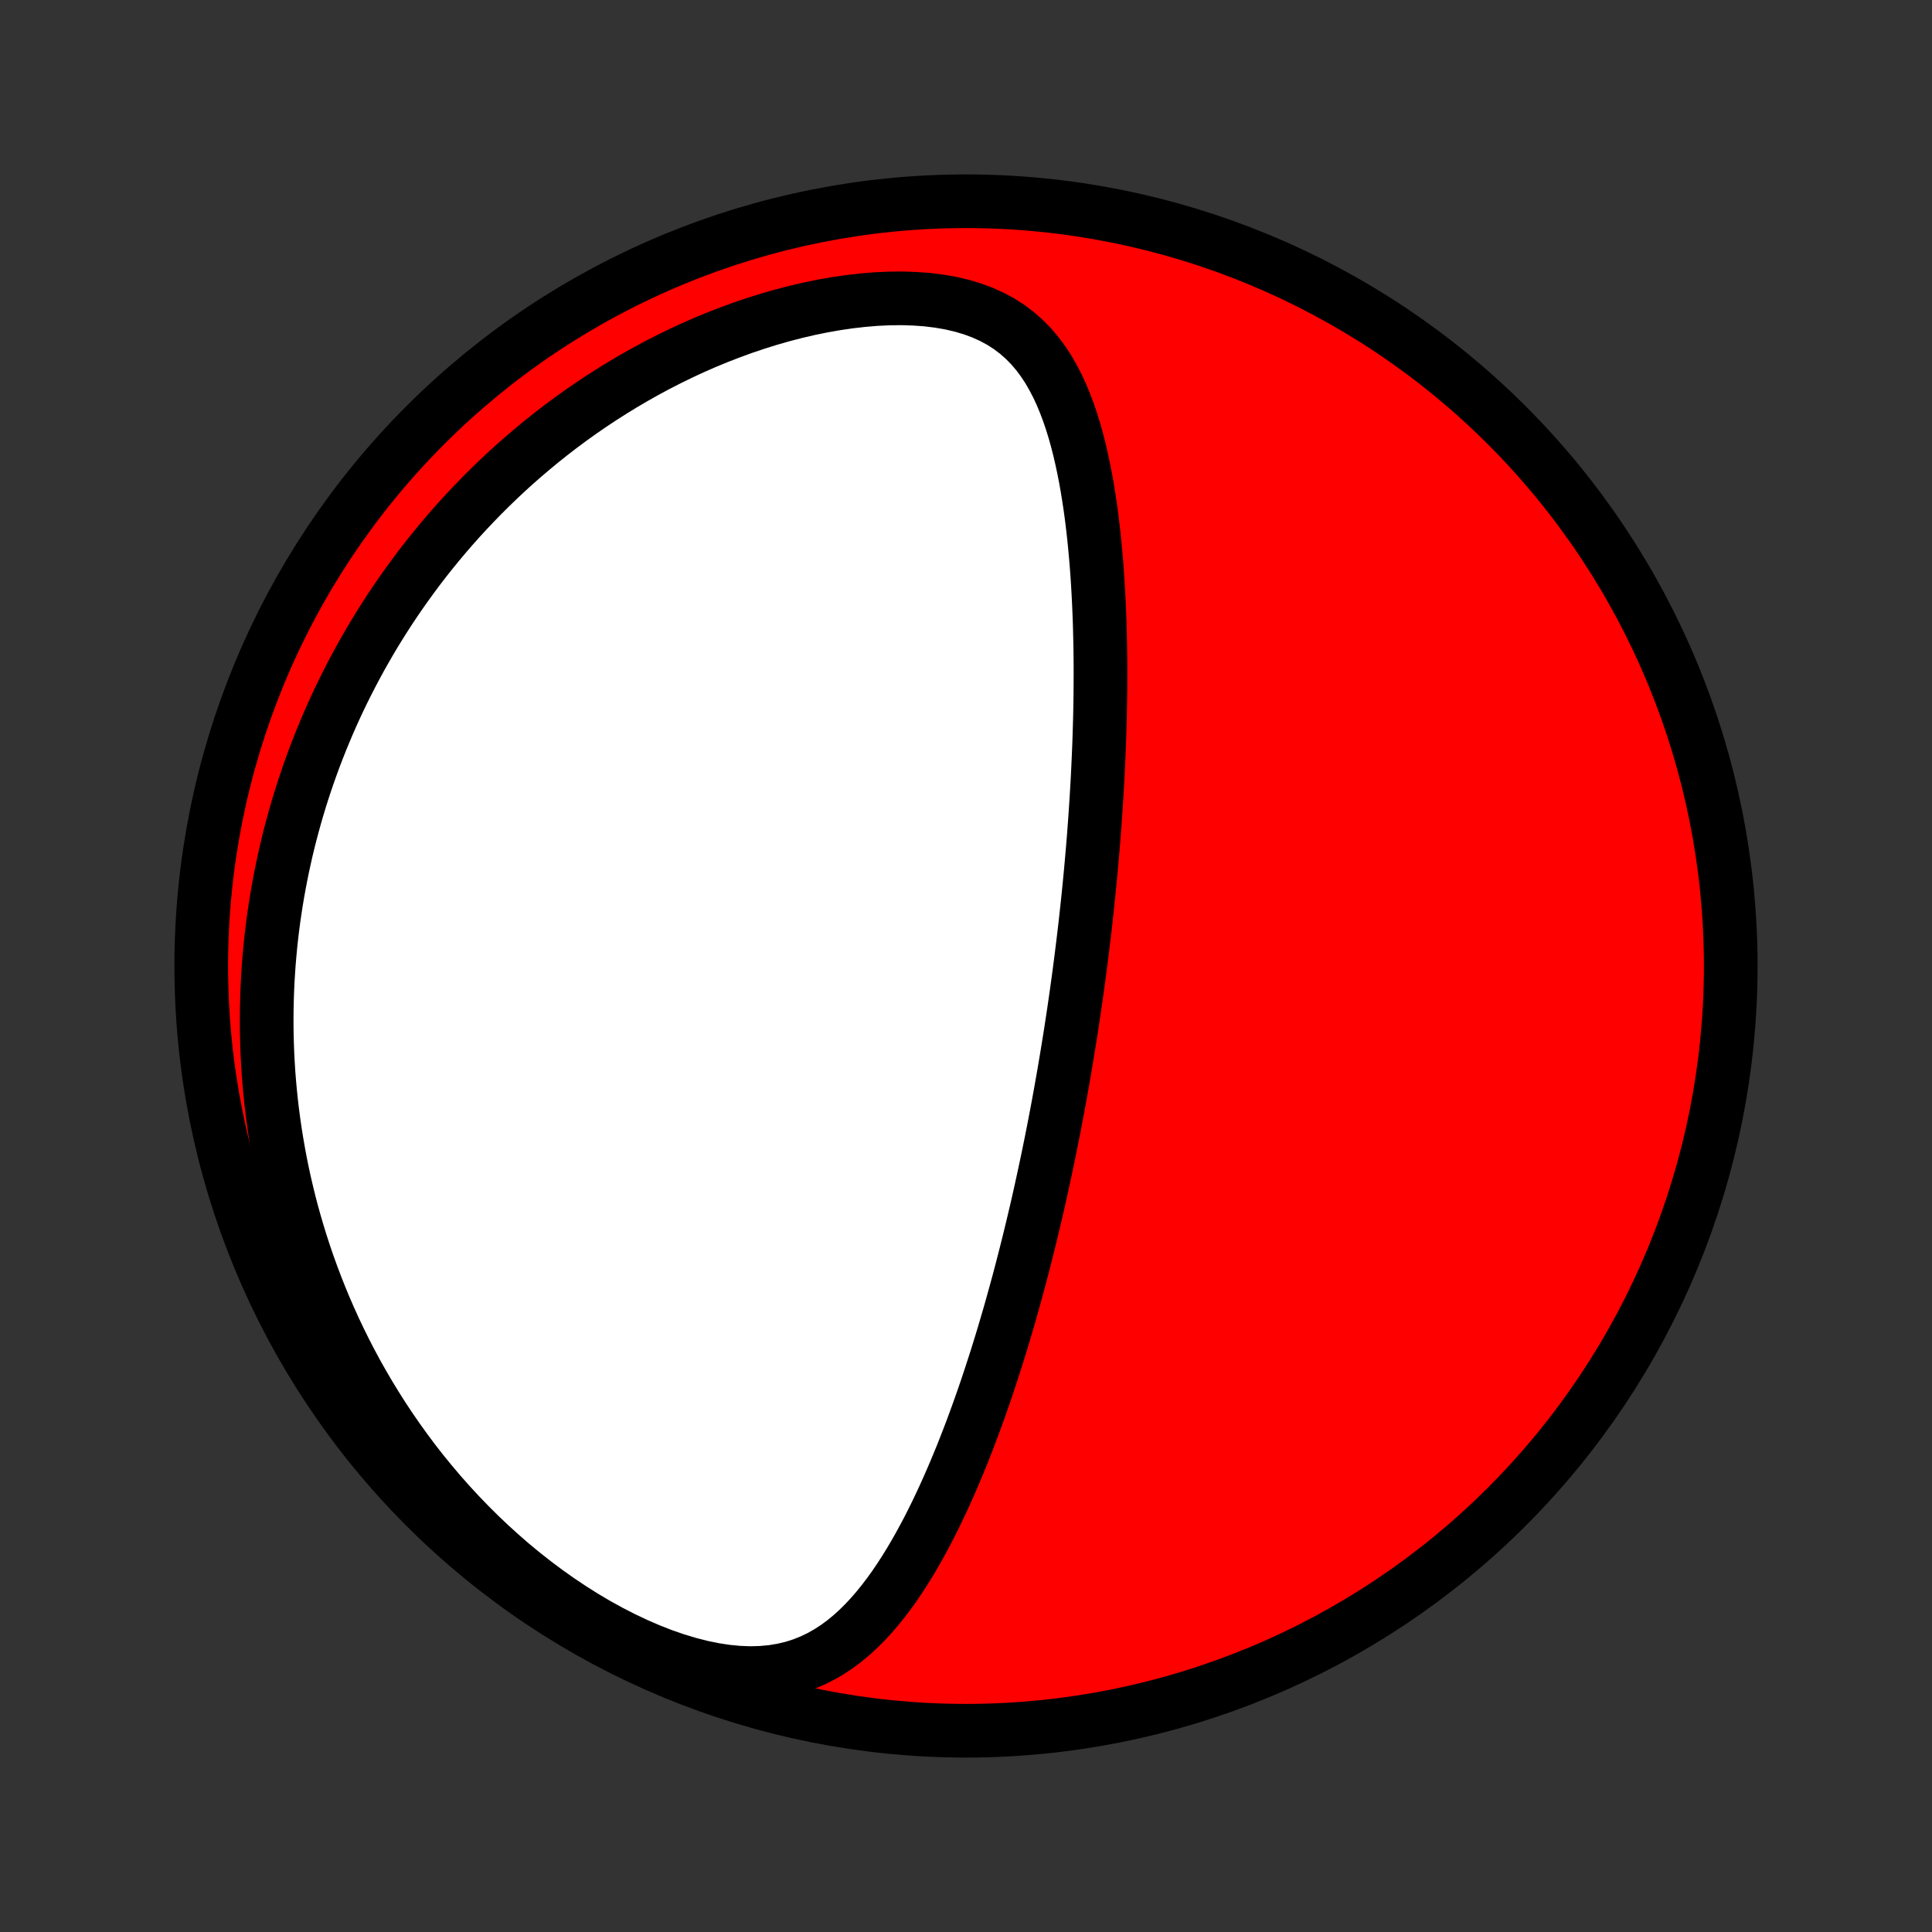 <?xml version="1.0" encoding="utf-8" standalone="no"?>
<!DOCTYPE svg PUBLIC "-//W3C//DTD SVG 1.1//EN"
  "http://www.w3.org/Graphics/SVG/1.1/DTD/svg11.dtd">
<!-- Created with matplotlib (http://matplotlib.org/) -->
<svg height="72pt" version="1.1" viewBox="0 0 72 72" width="72pt" xmlns="http://www.w3.org/2000/svg" xmlns:xlink="http://www.w3.org/1999/xlink">
 <rect x="0" y="0" width="72" height="72" fill="#333333" stroke="none"/>
 <defs>
  <style type="text/css">
*{stroke-linecap:butt;stroke-linejoin:round;}
  </style>
 </defs>
 <g id="figure_1">
  <g id="patch_1">
   <path d="
M0 72
L72 72
L72 0
L0 0
z
" style="fill:none;"/>
  </g>
  <g id="axes_1">
   <g id="PatchCollection_1">
    <defs>
     <path d="
M36 -7.5
C43.558 -7.5 50.808 -10.503 56.153 -15.848
C61.497 -21.192 64.5 -28.442 64.5 -36
C64.5 -43.558 61.497 -50.808 56.153 -56.153
C50.808 -61.497 43.558 -64.5 36 -64.5
C28.442 -64.5 21.192 -61.497 15.848 -56.153
C10.503 -50.808 7.5 -43.558 7.5 -36
C7.5 -28.442 10.503 -21.192 15.848 -15.848
C21.192 -10.503 28.442 -7.5 36 -7.5
z
" id="C0_0_a811fe30f3"/>
     <path d="
M39.86 -33.263
L39.9 -33.513
L39.938 -33.763
L39.976 -34.013
L40.014 -34.264
L40.051 -34.515
L40.087 -34.766
L40.123 -35.018
L40.158 -35.271
L40.193 -35.524
L40.227 -35.778
L40.26 -36.033
L40.293 -36.288
L40.325 -36.545
L40.357 -36.802
L40.388 -37.061
L40.419 -37.32
L40.449 -37.581
L40.478 -37.843
L40.507 -38.106
L40.535 -38.37
L40.563 -38.636
L40.59 -38.904
L40.616 -39.172
L40.642 -39.443
L40.667 -39.714
L40.691 -39.988
L40.715 -40.263
L40.738 -40.54
L40.761 -40.819
L40.782 -41.1
L40.803 -41.383
L40.823 -41.668
L40.842 -41.955
L40.861 -42.244
L40.878 -42.535
L40.895 -42.829
L40.911 -43.124
L40.925 -43.422
L40.939 -43.723
L40.952 -44.026
L40.964 -44.331
L40.974 -44.638
L40.983 -44.949
L40.992 -45.261
L40.998 -45.576
L41.004 -45.894
L41.008 -46.215
L41.01 -46.537
L41.011 -46.863
L41.011 -47.191
L41.008 -47.521
L41.004 -47.854
L40.997 -48.19
L40.989 -48.528
L40.979 -48.868
L40.966 -49.211
L40.951 -49.556
L40.933 -49.903
L40.913 -50.252
L40.89 -50.603
L40.864 -50.956
L40.834 -51.31
L40.801 -51.666
L40.765 -52.023
L40.725 -52.381
L40.681 -52.739
L40.632 -53.099
L40.578 -53.458
L40.52 -53.818
L40.456 -54.177
L40.386 -54.535
L40.31 -54.892
L40.228 -55.247
L40.138 -55.599
L40.04 -55.949
L39.933 -56.295
L39.817 -56.636
L39.69 -56.972
L39.553 -57.303
L39.403 -57.626
L39.239 -57.94
L39.062 -58.246
L38.868 -58.54
L38.657 -58.823
L38.428 -59.092
L38.179 -59.346
L37.91 -59.584
L37.619 -59.805
L37.306 -60.007
L36.971 -60.188
L36.615 -60.349
L36.238 -60.489
L35.84 -60.607
L35.424 -60.704
L34.991 -60.779
L34.544 -60.834
L34.083 -60.867
L33.611 -60.882
L33.131 -60.877
L32.643 -60.854
L32.15 -60.813
L31.653 -60.756
L31.154 -60.683
L30.654 -60.595
L30.154 -60.493
L29.656 -60.377
L29.16 -60.248
L28.667 -60.107
L28.178 -59.954
L27.694 -59.791
L27.216 -59.616
L26.743 -59.433
L26.276 -59.24
L25.816 -59.038
L25.363 -58.828
L24.918 -58.61
L24.48 -58.386
L24.049 -58.154
L23.627 -57.916
L23.213 -57.673
L22.806 -57.423
L22.408 -57.169
L22.018 -56.91
L21.636 -56.647
L21.262 -56.379
L20.897 -56.108
L20.54 -55.833
L20.19 -55.555
L19.849 -55.273
L19.516 -54.99
L19.19 -54.704
L18.872 -54.415
L18.562 -54.124
L18.26 -53.832
L17.965 -53.538
L17.677 -53.242
L17.396 -52.945
L17.122 -52.647
L16.856 -52.347
L16.596 -52.047
L16.343 -51.745
L16.096 -51.443
L15.855 -51.14
L15.621 -50.836
L15.394 -50.532
L15.172 -50.227
L14.956 -49.922
L14.746 -49.617
L14.541 -49.311
L14.343 -49.005
L14.149 -48.698
L13.961 -48.392
L13.778 -48.084
L13.601 -47.777
L13.428 -47.47
L13.261 -47.162
L13.098 -46.854
L12.94 -46.546
L12.786 -46.238
L12.637 -45.929
L12.493 -45.621
L12.353 -45.312
L12.218 -45.003
L12.087 -44.693
L11.96 -44.383
L11.837 -44.073
L11.718 -43.763
L11.604 -43.452
L11.493 -43.141
L11.387 -42.829
L11.284 -42.517
L11.185 -42.204
L11.09 -41.89
L10.999 -41.577
L10.912 -41.262
L10.828 -40.947
L10.748 -40.631
L10.672 -40.314
L10.6 -39.996
L10.531 -39.678
L10.466 -39.358
L10.405 -39.038
L10.347 -38.717
L10.293 -38.394
L10.243 -38.071
L10.196 -37.746
L10.153 -37.42
L10.114 -37.093
L10.079 -36.764
L10.048 -36.434
L10.02 -36.103
L9.997 -35.77
L9.977 -35.436
L9.961 -35.1
L9.95 -34.763
L9.942 -34.423
L9.938 -34.082
L9.939 -33.739
L9.944 -33.395
L9.954 -33.048
L9.967 -32.7
L9.986 -32.349
L10.008 -31.997
L10.036 -31.643
L10.069 -31.286
L10.106 -30.927
L10.148 -30.567
L10.196 -30.203
L10.249 -29.838
L10.307 -29.471
L10.371 -29.101
L10.44 -28.729
L10.515 -28.354
L10.596 -27.977
L10.684 -27.598
L10.777 -27.217
L10.877 -26.833
L10.984 -26.447
L11.098 -26.059
L11.218 -25.669
L11.346 -25.276
L11.481 -24.882
L11.624 -24.485
L11.774 -24.087
L11.933 -23.686
L12.099 -23.284
L12.275 -22.88
L12.458 -22.475
L12.651 -22.068
L12.853 -21.66
L13.064 -21.251
L13.284 -20.841
L13.515 -20.431
L13.755 -20.02
L14.006 -19.61
L14.266 -19.199
L14.538 -18.789
L14.82 -18.38
L15.113 -17.973
L15.416 -17.566
L15.731 -17.162
L16.058 -16.761
L16.395 -16.362
L16.744 -15.967
L17.104 -15.577
L17.475 -15.191
L17.858 -14.81
L18.252 -14.435
L18.657 -14.068
L19.072 -13.707
L19.498 -13.355
L19.934 -13.013
L20.379 -12.68
L20.834 -12.358
L21.296 -12.049
L21.767 -11.752
L22.243 -11.47
L22.726 -11.204
L23.212 -10.954
L23.702 -10.722
L24.193 -10.509
L24.684 -10.316
L25.173 -10.146
L25.658 -9.999
L26.137 -9.876
L26.609 -9.779
L27.071 -9.708
L27.521 -9.665
L27.957 -9.648
L28.38 -9.66
L28.786 -9.698
L29.175 -9.763
L29.549 -9.852
L29.905 -9.966
L30.245 -10.102
L30.569 -10.258
L30.878 -10.434
L31.173 -10.626
L31.455 -10.834
L31.724 -11.056
L31.981 -11.29
L32.228 -11.535
L32.465 -11.79
L32.693 -12.054
L32.912 -12.325
L33.123 -12.603
L33.327 -12.886
L33.523 -13.175
L33.713 -13.469
L33.897 -13.765
L34.075 -14.066
L34.247 -14.368
L34.414 -14.673
L34.577 -14.98
L34.734 -15.288
L34.887 -15.598
L35.035 -15.908
L35.18 -16.218
L35.32 -16.529
L35.457 -16.84
L35.59 -17.15
L35.719 -17.46
L35.846 -17.769
L35.968 -18.078
L36.088 -18.386
L36.205 -18.692
L36.318 -18.998
L36.429 -19.302
L36.537 -19.605
L36.643 -19.906
L36.746 -20.206
L36.846 -20.505
L36.944 -20.802
L37.04 -21.097
L37.134 -21.391
L37.225 -21.683
L37.315 -21.974
L37.402 -22.262
L37.487 -22.55
L37.571 -22.835
L37.653 -23.119
L37.732 -23.401
L37.81 -23.681
L37.887 -23.96
L37.962 -24.238
L38.035 -24.513
L38.107 -24.788
L38.177 -25.06
L38.246 -25.331
L38.314 -25.601
L38.38 -25.87
L38.445 -26.137
L38.509 -26.403
L38.571 -26.667
L38.633 -26.93
L38.693 -27.192
L38.752 -27.453
L38.809 -27.713
L38.866 -27.972
L38.922 -28.23
L38.977 -28.487
L39.031 -28.743
L39.084 -28.998
L39.136 -29.253
L39.187 -29.506
L39.237 -29.759
L39.287 -30.012
L39.335 -30.264
L39.383 -30.515
L39.43 -30.766
L39.476 -31.017
L39.522 -31.267
L39.566 -31.517
L39.61 -31.766
L39.654 -32.016
L39.696 -32.265
L39.738 -32.515
L39.779 -32.764
z
" id="C0_1_a49a1c2b44"/>
    </defs>
    <g clip-path="url(#p1bffca34e9)">
     <use style="fill:#ff0000;stroke:#000000;stroke-width:2.0;" x="0.0" xlink:href="#C0_0_a811fe30f3" y="72.0"/>
    </g>
    <g clip-path="url(#p1bffca34e9)">
     <use style="fill:#ffffff;stroke:#000000;stroke-width:2.0;" x="0.0" xlink:href="#C0_1_a49a1c2b44" y="72.0"/>
    </g>
   </g>
  </g>
 </g>
 <defs>
  <clipPath id="p1bffca34e9">
   <rect height="72.0" width="72.0" x="0.0" y="0.0"/>
  </clipPath>
 </defs>
</svg>
